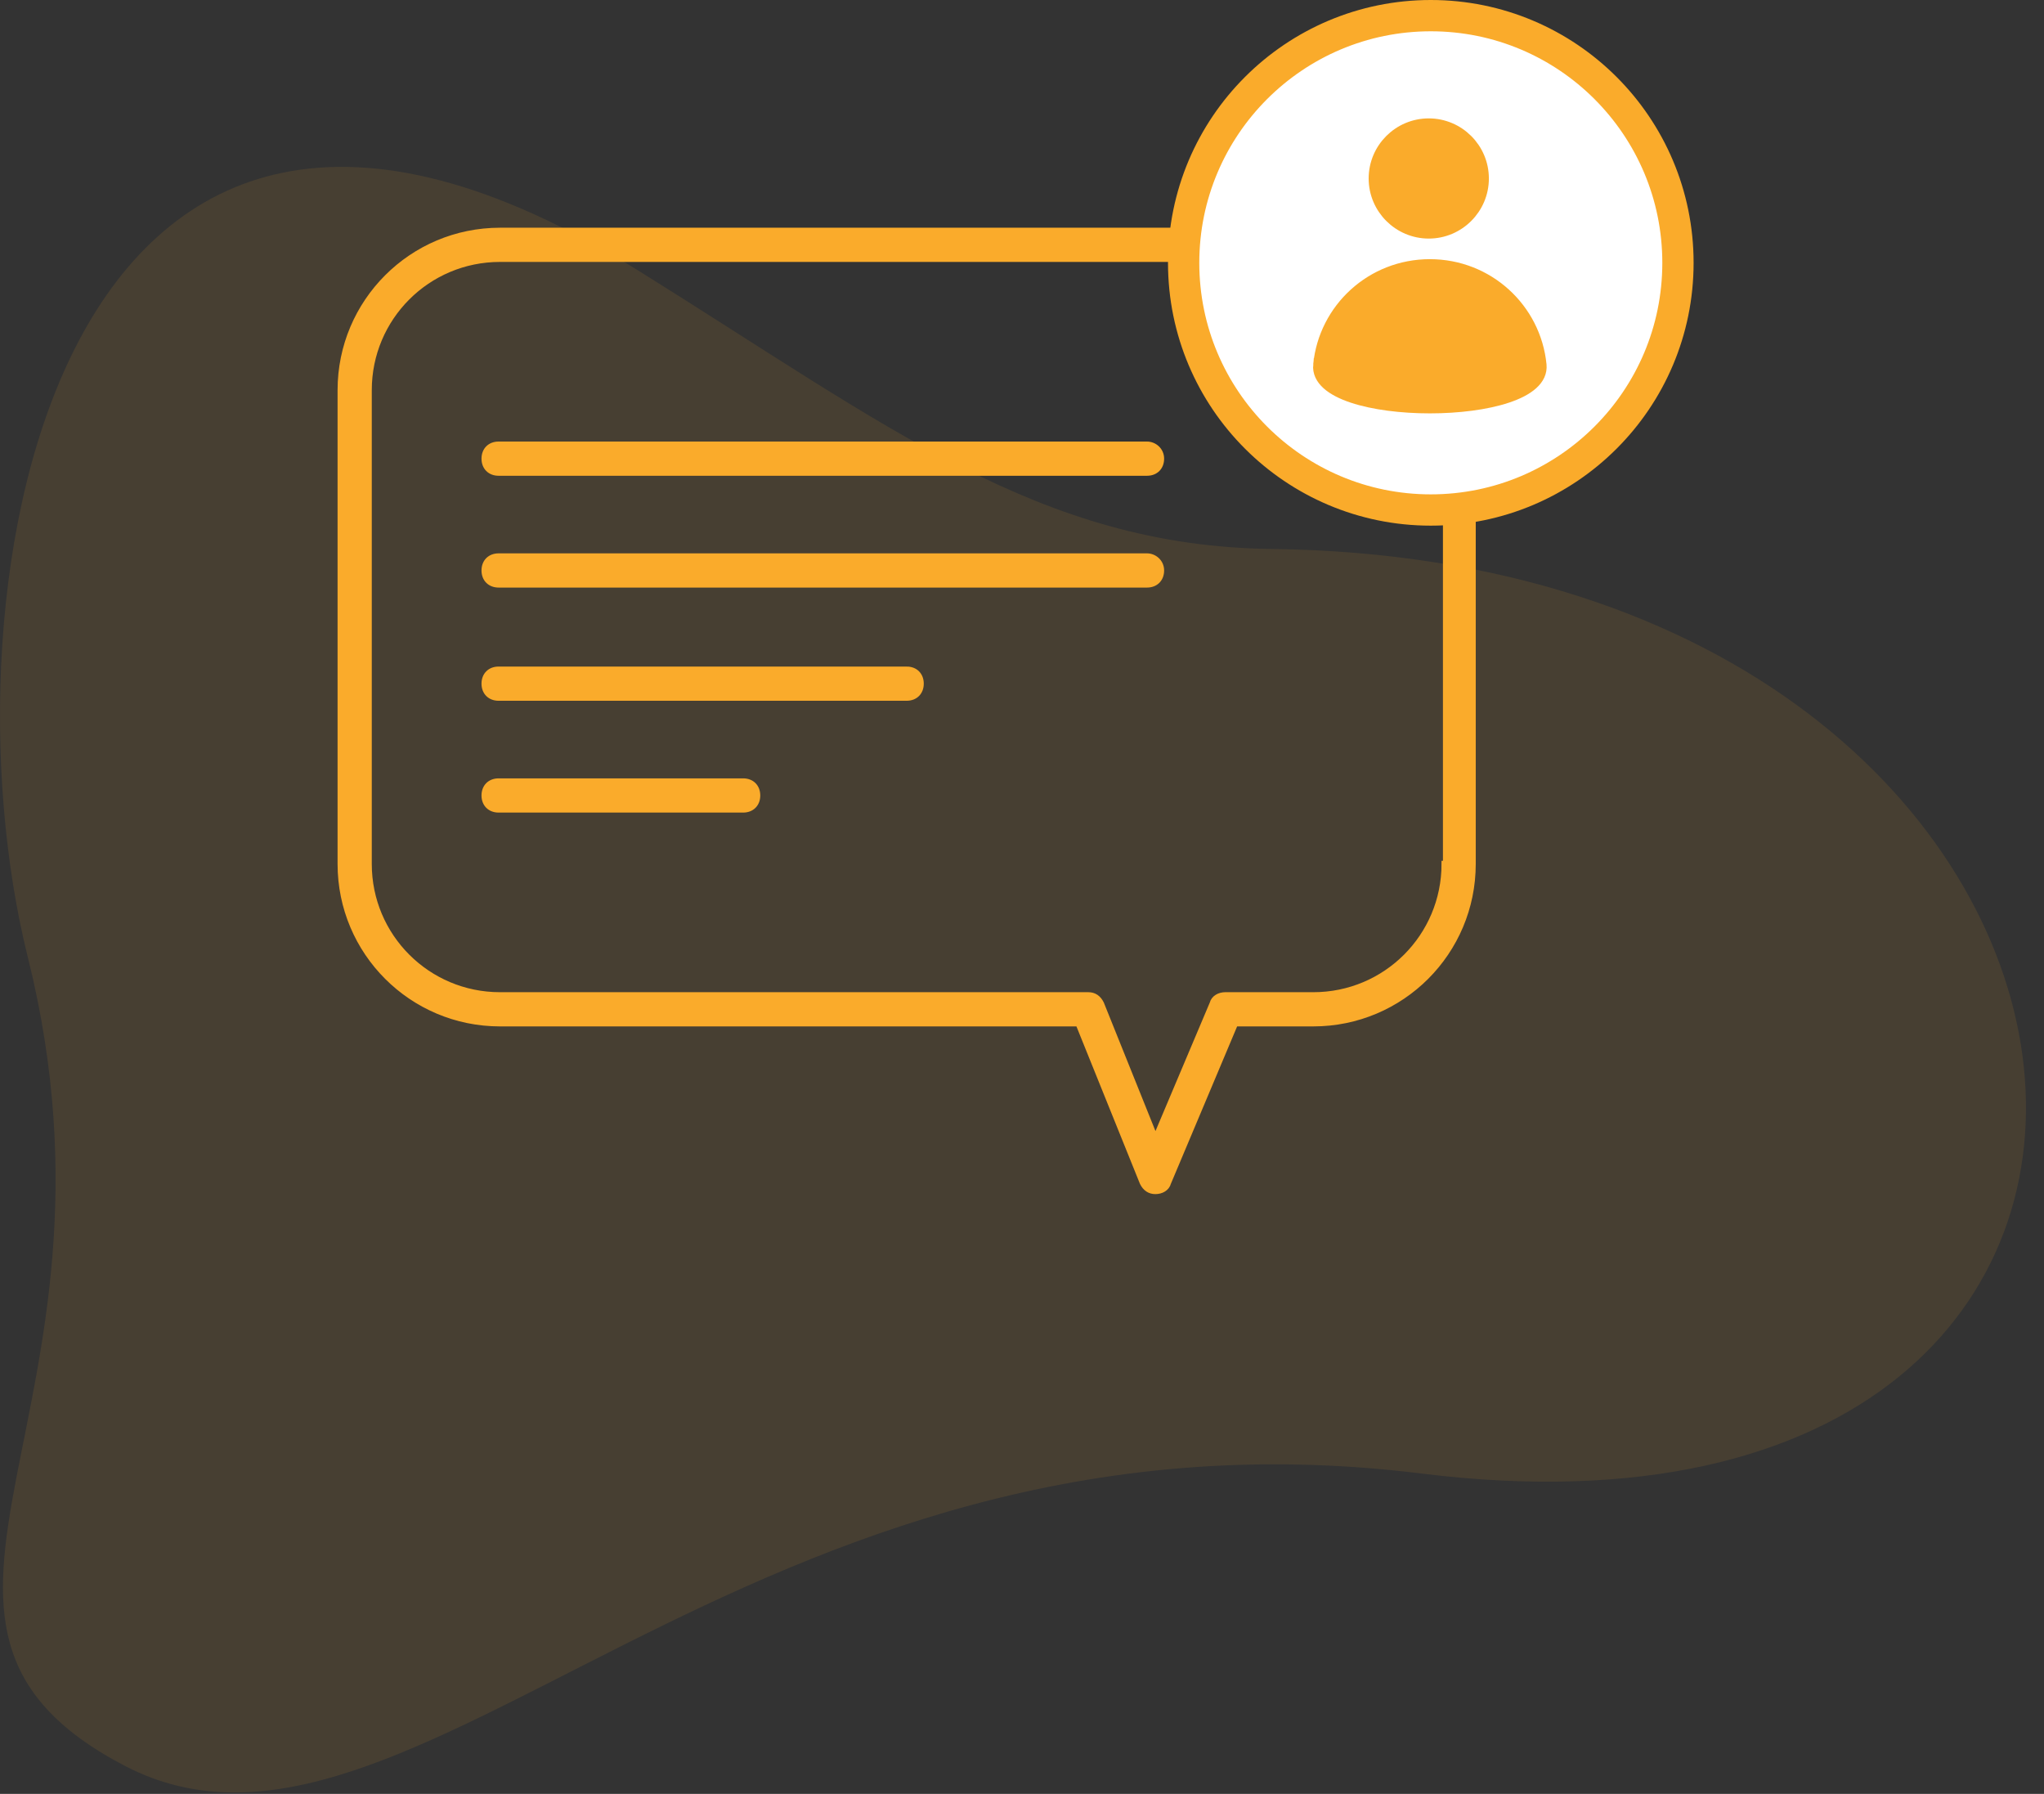 <svg xmlns="http://www.w3.org/2000/svg" width="98" height="86" viewBox="0 0 98 86">
    <rect x="0" y="0" width="98" height="86" fill="#333333" stroke="none"/>
    <g fill="none" fill-rule="evenodd">
        <path fill="#FAAB2B" fill-opacity=".1" d="M30.616 12.98C2.546-4.513-3.05 28.335 1.333 45.885 6.795 67.759-7.172 77.8 5.986 84.656c13.654 7.115 29.673-18.047 62.16-14.015 42.178 5.234 37.085-43.78-7.172-44.323-11.14-.137-18.373-5.87-30.358-13.339z"/>
        <g stroke="#FAAB2B">
            <g fill="#FAAB2B" fill-rule="nonzero" stroke-width=".3">
                <path d="M46.967.067H7.973C3.752.067.335 3.484.335 7.705v22.713c0 4.221 3.417 7.638 7.638 7.638h27.738l3.082 7.638c.134.268.335.402.603.402 0 0 0 0 0 0 .268 0 .536-.134.603-.402l3.216-7.638h3.752c4.221 0 7.638-3.417 7.638-7.638V7.705c0-4.221-3.417-7.638-7.638-7.638zm6.298 30.351c0 3.484-2.814 6.298-6.298 6.298h-4.221c-.268 0-.536.134-.603.402l-2.747 6.499-2.613-6.499c-.134-.268-.335-.402-.603-.402H7.973c-3.484 0-6.298-2.814-6.298-6.298V7.705c0-3.484 2.814-6.298 6.298-6.298h39.061c3.484 0 6.298 2.814 6.298 6.298v22.713h-.067z" transform="translate(16) translate(0 11)"/>
                <path d="M19.631 26.465H7.906c-.402 0-.67.268-.67.67s.268.67.67.67h11.725c.402 0 .67-.268.67-.67s-.268-.67-.67-.67zM38.994 15.678H7.906c-.402 0-.67.268-.67.67s.268.67.67.67h31.088c.402 0 .67-.268.67-.67s-.335-.67-.67-.67zM27.47 21.105H7.906c-.402 0-.67.268-.67.67s.268.67.67.67H27.47c.402 0 .67-.268.67-.67s-.268-.67-.67-.67zM38.994 10.318H7.906c-.402 0-.67.268-.67.67s.268.67.67.67h31.088c.402 0 .67-.268.67-.67s-.335-.67-.67-.67z" transform="translate(16) translate(0 11)"/>
            </g>
            <g transform="translate(16) translate(40)">
                <circle cx="12.6" cy="12.6" r="11.85" fill="#FFF" stroke-width="1.5"/>
                <g fill="#FAAB2B" fill-rule="nonzero" stroke-width=".649">
                    <path d="M5.502 0C6.911 0 8.06 1.148 8.06 2.557c0 1.408-1.148 2.556-2.557 2.556S2.945 3.965 2.945 2.557C2.945 1.147 4.093 0 5.502 0zM.285 11.497c.26-2.66 2.504-4.748 5.27-4.748 2.765 0 5.008 2.087 5.27 4.748.26 2.661-10.801 2.661-10.54 0z" transform="translate(7 6)"/>
                </g>
            </g>
        </g>
    </g>
</svg>
